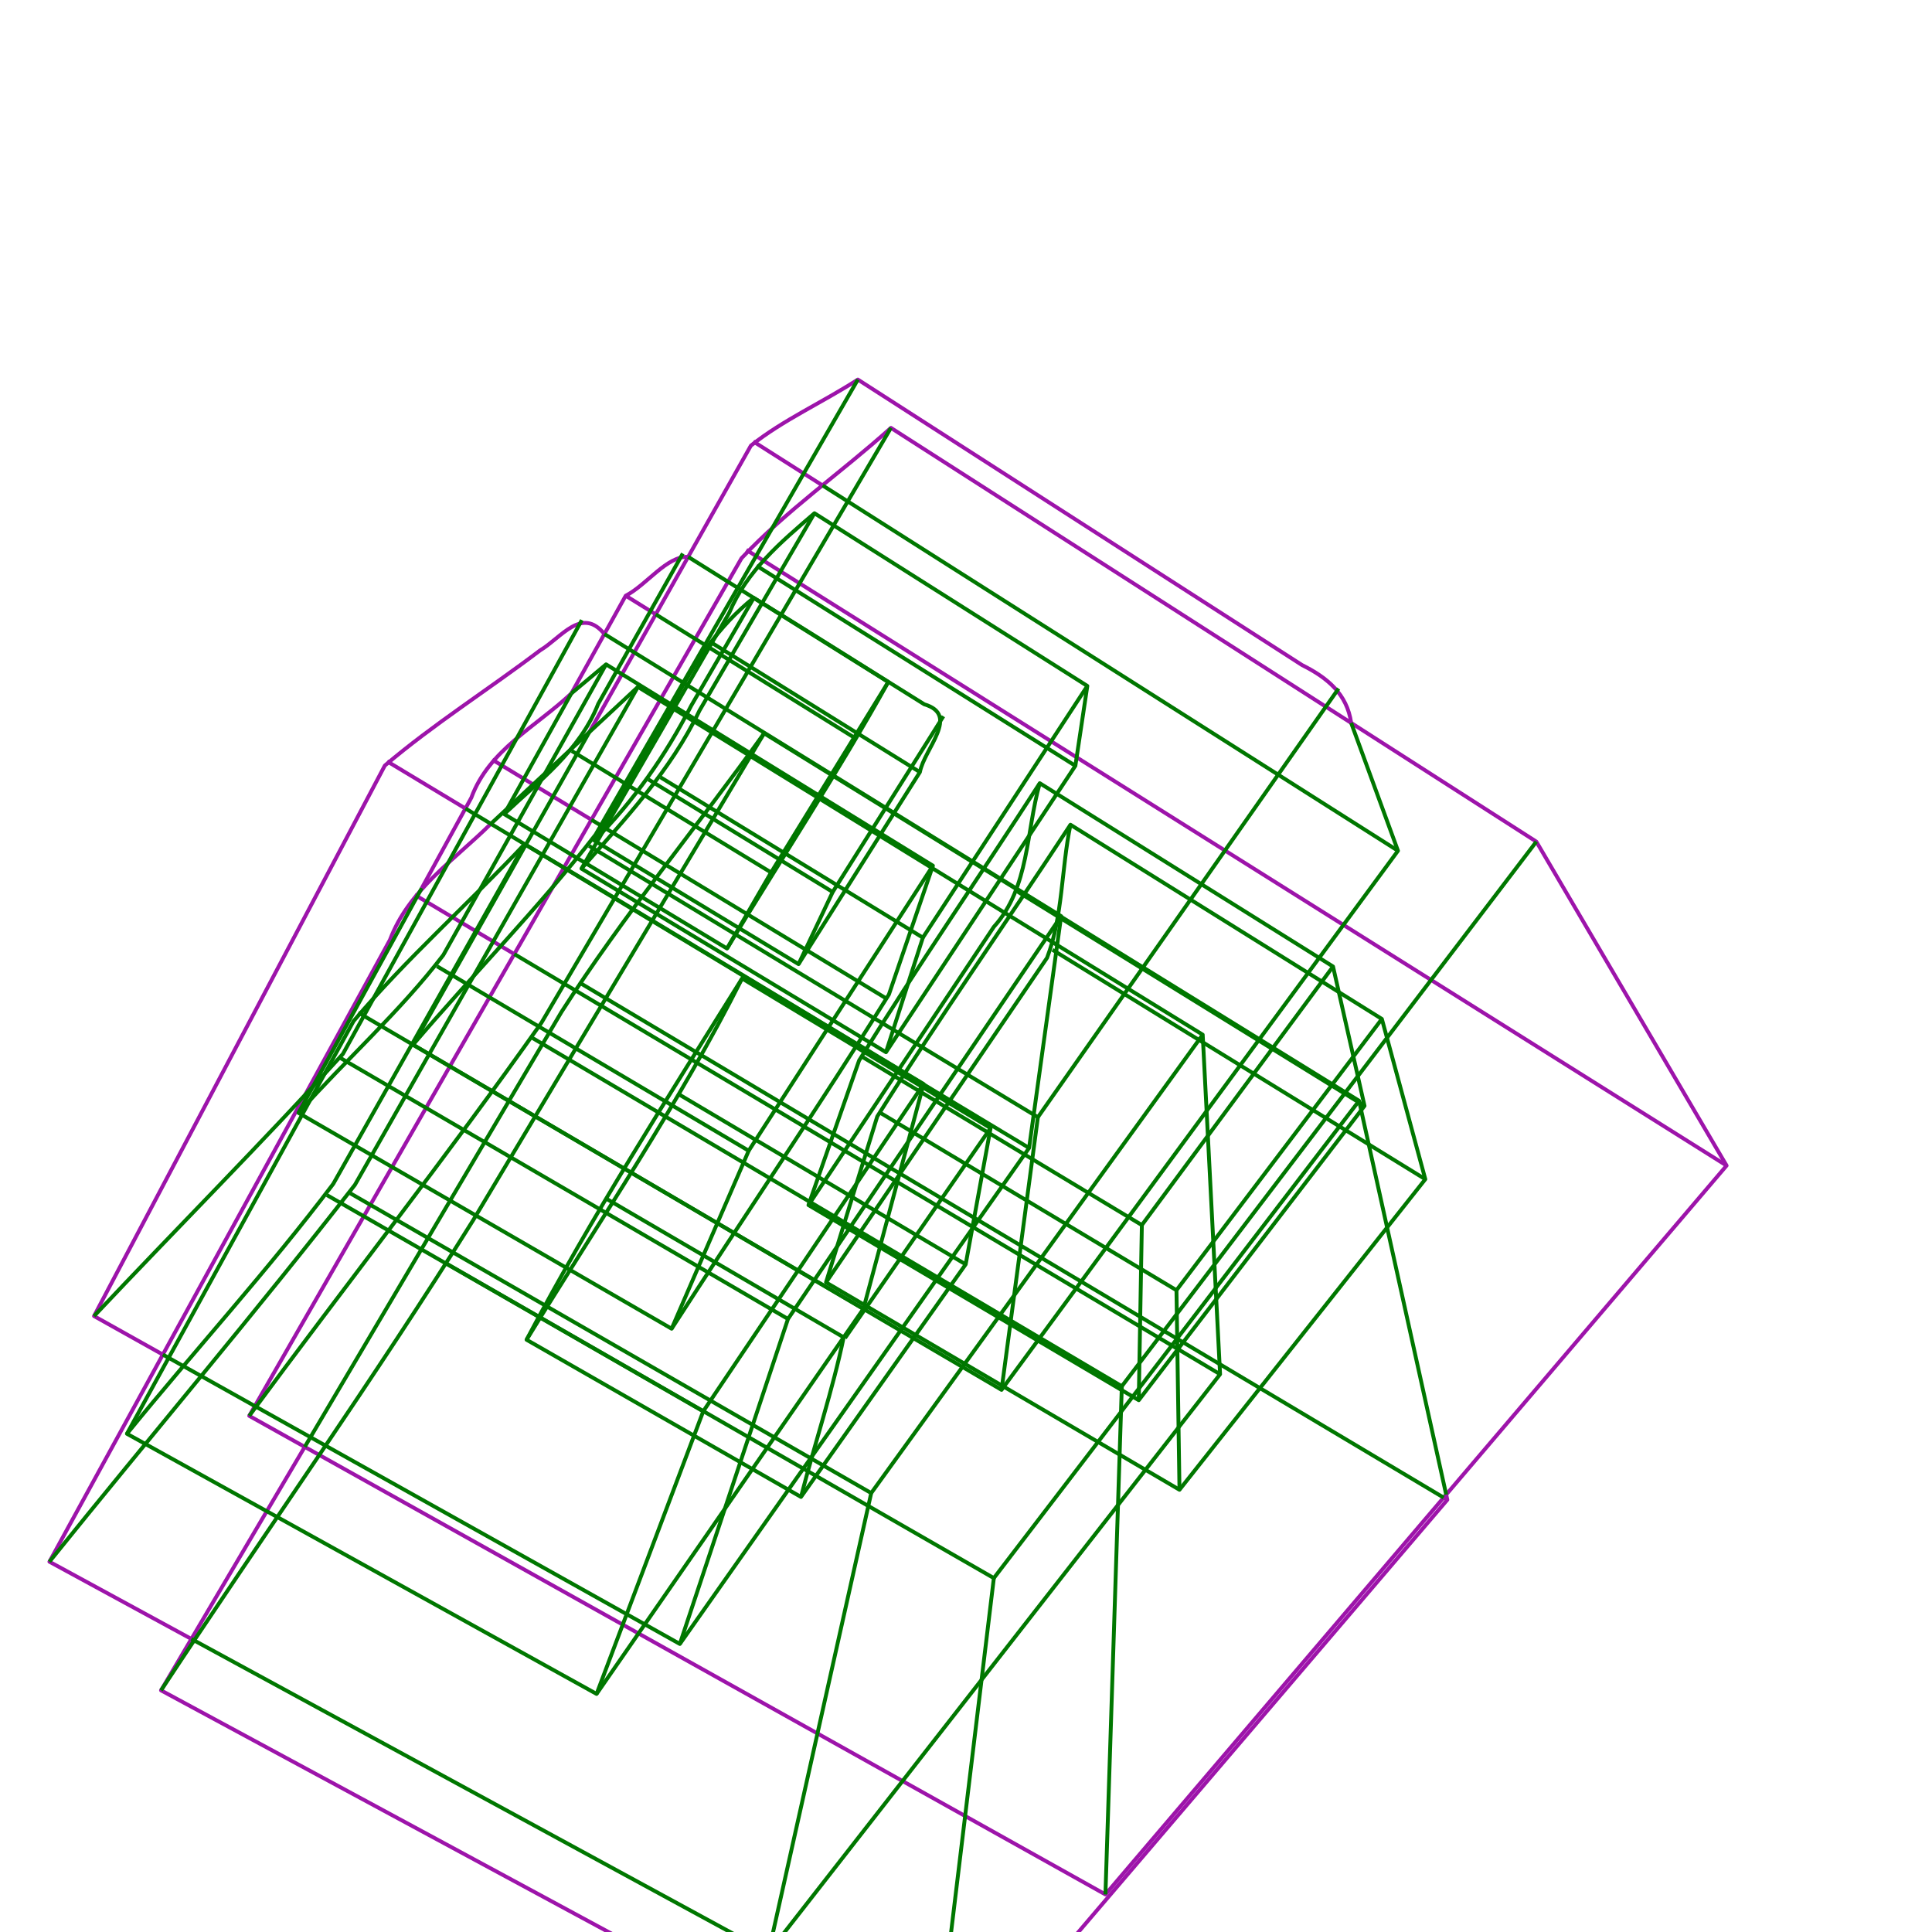 <?xml version="1.0" encoding="UTF-8" standalone="no"?>
<svg
   xmlns:dc="http://purl.org/dc/elements/1.1/"
   xmlns:cc="http://creativecommons.org/ns#"
   xmlns:rdf="http://www.w3.org/1999/02/22-rdf-syntax-ns#"
   xmlns:svg="http://www.w3.org/2000/svg"
   xmlns="http://www.w3.org/2000/svg"
   xmlns:sodipodi="http://sodipodi.sourceforge.net/DTD/sodipodi-0.dtd"
   xmlns:inkscape="http://www.inkscape.org/namespaces/inkscape"
   height="1500"
   version="1.1"
   width="1500"
   id="svg161"
   sodipodi:docname="processed_scattercubes_04_23_2019_11490000.svg"
   inkscape:version="0.92.2 5c3e80d, 2017-08-06">
  <defs
     id="defs165" />
  <sodipodi:namedview
     pagecolor="#ffffff"
     bordercolor="#666666"
     borderopacity="1"
     objecttolerance="10"
     gridtolerance="10"
     guidetolerance="10"
     inkscape:pageopacity="0"
     inkscape:pageshadow="2"
     inkscape:window-width="468"
     inkscape:window-height="449"
     id="namedview163"
     showgrid="false"
     inkscape:zoom="0.15733333"
     inkscape:cx="750"
     inkscape:cy="750"
     inkscape:window-x="1680"
     inkscape:window-y="0"
     inkscape:window-maximized="0"
     inkscape:current-layer="svg161" />
  <g
     id="fressstylelayer_LineSet"
     inkscape:groupmode="lineset"
     inkscape:label="fressstylelayer_LineSet">
    <g
       id="strokes"
       inkscape:groupmode="layer"
       inkscape:label="strokes">
      <path
         style="fill:none;stroke:#9d14aa;stroke-width:3;stroke-linecap:butt;stroke-linejoin:round;stroke-opacity:1"
         d="m 579.434,426.921 c 253.696,159.345 507.392,318.69 761.087,478.035"
         id="path2"
         inkscape:connector-curvature="0" />
      <path
         style="fill:none;stroke:#9d14aa;stroke-width:3;stroke-linecap:butt;stroke-linejoin:round;stroke-opacity:1"
         d="M 1340.521,904.956 C 1291.283,821.118 1242.046,737.28 1192.808,653.442 1025.777,546.362 858.746,439.285 691.715,332.205 653.684,366.476 610.42,396.378 575.705,433.417 448.306,655.367 320.907,877.317 193.508,1099.267 c 221.583,123.856 443.166,247.714 664.749,371.57 160.755,-188.626 321.508,-377.255 482.264,-565.881 z"
         id="path4"
         inkscape:connector-curvature="0" />
      <path
         style="fill:none;stroke:#9d14aa;stroke-width:3;stroke-linecap:butt;stroke-linejoin:round;stroke-opacity:1"
         d="m 236.613,1123.361 c -37.193,63.011 -74.384,126.022 -111.577,189.033 199.048,107.497 398.095,214.996 597.143,322.494 133.842,-156.818 267.682,-313.637 401.524,-470.454 l -0.809,-3.657 -0.081,-0.366"
         id="path6"
         inkscape:connector-curvature="0" />
      <path
         style="fill:none;stroke:#9d14aa;stroke-width:3;stroke-linecap:butt;stroke-linejoin:round;stroke-opacity:1"
         d="m 321.939,694.682 c 25.788,15.352 51.575,30.705 77.364,46.056"
         id="path8"
         inkscape:connector-curvature="0" />
      <path
         style="fill:none;stroke:#9d14aa;stroke-width:3;stroke-linecap:butt;stroke-linejoin:round;stroke-opacity:1"
         d="m 381.105,639.604 c -28.478,28.225 -63.708,51.197 -78.378,90.162 -88.117,160.916 -176.234,321.832 -264.352,482.747 36.741,19.988 73.481,39.976 110.222,59.964"
         id="path10"
         inkscape:connector-curvature="0" />
      <path
         style="fill:none;stroke:#9d14aa;stroke-width:3;stroke-linecap:butt;stroke-linejoin:round;stroke-opacity:1"
         d="m 382.153,589.773 c 25.67,15.56 51.341,31.117 77.011,46.677"
         id="path12"
         inkscape:connector-curvature="0" />
      <path
         style="fill:none;stroke:#9d14aa;stroke-width:3;stroke-linecap:butt;stroke-linejoin:round;stroke-opacity:1"
         d="m 443.575,538.382 c -27.369,25.771 -64.071,43.875 -77.646,80.98 -12.83,23.4 -25.659,46.8 -38.489,70.199"
         id="path14"
         inkscape:connector-curvature="0" />
      <path
         style="fill:none;stroke:#9d14aa;stroke-width:3;stroke-linecap:butt;stroke-linejoin:round;stroke-opacity:1"
         d="m 300.528,591.078 c 20.275,12.21 40.55,24.421 60.825,36.631"
         id="path16"
         inkscape:connector-curvature="0" />
      <path
         style="fill:none;stroke:#9d14aa;stroke-width:3;stroke-linecap:butt;stroke-linejoin:round;stroke-opacity:1"
         d="m 469.247,492.243 c -17.582,-21.565 -33.46,2.871 -49.881,12.671 -39.77,30.194 -82.955,57.427 -120.587,89.476 C 223.523,736.857 148.266,879.324 73.011,1021.791 c 17.81,9.967 35.618,19.937 53.428,29.905"
         id="path18"
         inkscape:connector-curvature="0" />
      <path
         style="fill:none;stroke:#9d14aa;stroke-width:3;stroke-linecap:butt;stroke-linejoin:round;stroke-opacity:1"
         d="m 584.832,342.723 c 17.957,11.399 35.912,22.803 53.869,34.202"
         id="path20"
         inkscape:connector-curvature="0" />
      <path
         style="fill:none;stroke:#9d14aa;stroke-width:3;stroke-linecap:butt;stroke-linejoin:round;stroke-opacity:1"
         d="m 1049.042,561.278 c -3.205,-22.601 -18.759,-35.31 -38.161,-44.94 C 895.933,442.459 780.986,368.58 666.038,294.701 638.864,312.293 607.841,326.116 582.992,345.985 541.167,420.149 499.34,494.311 457.514,568.474"
         id="path22"
         inkscape:connector-curvature="0" />
      <path
         style="fill:none;stroke:#9d14aa;stroke-width:3;stroke-linecap:butt;stroke-linejoin:round;stroke-opacity:1"
         d="m 485.791,462.511 c 7.773,4.825 15.546,9.651 23.319,14.477"
         id="path24"
         inkscape:connector-curvature="0" />
      <path
         style="fill:none;stroke:#9d14aa;stroke-width:3;stroke-linecap:butt;stroke-linejoin:round;stroke-opacity:1"
         d="m 534.286,432.348 c -16.59,-0.909 -32.261,21.893 -48.495,30.163 -14.073,25.29 -28.144,50.581 -42.216,75.871"
         id="path26"
         inkscape:connector-curvature="0" />
      <path
         style="fill:none;stroke:#9d14aa;stroke-width:3;stroke-linecap:butt;stroke-linejoin:round;stroke-opacity:1"
         d="m 1120.839,1162.727 2.864,1.707"
         id="path28"
         inkscape:connector-curvature="0" />
    </g>
  </g>
  <g
     id="fressstylelayer_hidden lines"
     inkscape:groupmode="lineset"
     inkscape:label="fressstylelayer_hidden lines">
    <g
       id="g158"
       inkscape:groupmode="layer"
       inkscape:label="strokes">
      <path
         style="fill:none;stroke:#007700;stroke-width:3;stroke-linecap:butt;stroke-linejoin:round;stroke-opacity:1"
         d="M 1192.808,653.442 C 1085.531,794.392 978.253,935.341 870.976,1076.291"
         id="path32"
         inkscape:connector-curvature="0" />
      <path
         style="fill:none;stroke:#007700;stroke-width:3;stroke-linecap:butt;stroke-linejoin:round;stroke-opacity:1"
         d="m 858.257,1470.837 c 4.241,-131.515 8.478,-263.031 12.719,-394.546 C 718.459,986.161 565.944,896.03 413.427,805.9"
         id="path34"
         inkscape:connector-curvature="0" />
      <path
         style="fill:none;stroke:#007700;stroke-width:3;stroke-linecap:butt;stroke-linejoin:round;stroke-opacity:1"
         d="M 193.508,1099.267 C 268.716,997.249 347.312,897.484 420.389,794.048 510.831,640.1 601.273,486.152 691.715,332.205"
         id="path36"
         inkscape:connector-curvature="0" />
      <path
         style="fill:none;stroke:#007700;stroke-width:3;stroke-linecap:butt;stroke-linejoin:round;stroke-opacity:1"
         d="m 789.898,692.16 c 89.839,55.481 179.678,110.963 269.517,166.444"
         id="path38"
         inkscape:connector-curvature="0" />
      <path
         style="fill:none;stroke:#007700;stroke-width:3;stroke-linecap:butt;stroke-linejoin:round;stroke-opacity:1"
         d="m 1059.415,858.604 c -8.151,-36.066 -16.299,-72.133 -24.45,-108.199 -75.9,-47.444 -151.8,-94.887 -227.7,-142.331 -46.443,71.909 -95.196,142.677 -140.257,215.27 -13.103,37.43 -26.206,74.859 -39.309,112.289 85.474,50.491 170.948,100.982 256.422,151.472 58.432,-76.167 116.862,-152.335 175.294,-228.501 z"
         id="path40"
         inkscape:connector-curvature="0" />
      <path
         style="fill:none;stroke:#007700;stroke-width:3;stroke-linecap:butt;stroke-linejoin:round;stroke-opacity:1"
         d="m 807.265,608.074 c -10.692,37.674 -7.948,80.96 -35.65,111.529 C 723.643,791.613 675.671,863.623 627.699,935.633"
         id="path42"
         inkscape:connector-curvature="0" />
      <path
         style="fill:none;stroke:#007700;stroke-width:3;stroke-linecap:butt;stroke-linejoin:round;stroke-opacity:1"
         d="M 1034.965,750.405 C 985.488,817.319 936.01,884.232 886.533,951.146"
         id="path44"
         inkscape:connector-curvature="0" />
      <path
         style="fill:none;stroke:#007700;stroke-width:3;stroke-linecap:butt;stroke-linejoin:round;stroke-opacity:1"
         d="m 884.121,1087.105 c 0.804,-45.32 1.608,-90.639 2.412,-135.959 C 813.771,907.366 741.008,863.588 668.246,819.809"
         id="path46"
         inkscape:connector-curvature="0" />
      <path
         style="fill:none;stroke:#007700;stroke-width:3;stroke-linecap:butt;stroke-linejoin:round;stroke-opacity:1"
         d="m 278.139,786.196 c 130.735,76.659 261.469,153.32 392.205,229.978"
         id="path48"
         inkscape:connector-curvature="0" />
      <path
         style="fill:none;stroke:#007700;stroke-width:3;stroke-linecap:butt;stroke-linejoin:round;stroke-opacity:1"
         d="M 670.344,1016.174 C 685.92,957.992 701.497,899.81 717.074,841.629 613.841,779.666 510.493,716.787 407.331,655.399 363.627,701.606 315.469,744.491 274.533,792.762 215.871,899.565 157.21,1006.368 98.55,1113.172 c 121.546,67.329 243.092,134.659 364.639,201.987 69.051,-99.662 138.103,-199.323 207.155,-298.985 z"
         id="path50"
         inkscape:connector-curvature="0" />
      <path
         style="fill:none;stroke:#007700;stroke-width:3;stroke-linecap:butt;stroke-linejoin:round;stroke-opacity:1"
         d="m 717.074,841.629 c -57.028,84.702 -114.054,169.406 -171.081,254.109"
         id="path52"
         inkscape:connector-curvature="0" />
      <path
         style="fill:none;stroke:#007700;stroke-width:3;stroke-linecap:butt;stroke-linejoin:round;stroke-opacity:1"
         d="m 463.189,1315.159 c 27.6,-73.141 55.203,-146.28 82.804,-219.421 C 448.602,1039.783 351.211,983.829 253.82,927.874"
         id="path54"
         inkscape:connector-curvature="0" />
      <path
         style="fill:none;stroke:#007700;stroke-width:3;stroke-linecap:butt;stroke-linejoin:round;stroke-opacity:1"
         d="M 98.55,1113.172 C 151.465,1048.171 208.331,985.905 258.73,919.163 308.33,831.176 357.928,743.187 407.528,655.2"
         id="path56"
         inkscape:connector-curvature="0" />
      <path
         style="fill:none;stroke:#007700;stroke-width:3;stroke-linecap:butt;stroke-linejoin:round;stroke-opacity:1"
         d="m 587.318,439.181 c 82.531,51.791 165.063,103.581 247.594,155.372"
         id="path58"
         inkscape:connector-curvature="0" />
      <path
         style="fill:none;stroke:#007700;stroke-width:3;stroke-linecap:butt;stroke-linejoin:round;stroke-opacity:1"
         d="m 834.912,594.553 c 3.097,-20.66 6.191,-41.32 9.289,-61.98 -70.62,-44.696 -141.24,-89.393 -211.86,-134.089 -26.201,22.446 -52.545,44.777 -66.2,77.364 -38.228,66.187 -76.455,132.374 -114.682,198.562 78.804,47.506 157.609,95.011 236.414,142.516 49.014,-74.124 98.026,-148.249 147.039,-222.373 z"
         id="path60"
         inkscape:connector-curvature="0" />
      <path
         style="fill:none;stroke:#007700;stroke-width:3;stroke-linecap:butt;stroke-linejoin:round;stroke-opacity:1"
         d="M 844.201,532.573 C 801.636,597.709 759.07,662.844 716.506,727.98"
         id="path62"
         inkscape:connector-curvature="0" />
      <path
         style="fill:none;stroke:#007700;stroke-width:3;stroke-linecap:butt;stroke-linejoin:round;stroke-opacity:1"
         d="m 687.873,816.926 c 9.545,-29.648 19.088,-59.298 28.633,-88.946 C 648.629,686.495 580.752,645.009 512.874,603.524"
         id="path64"
         inkscape:connector-curvature="0" />
      <path
         style="fill:none;stroke:#007700;stroke-width:3;stroke-linecap:butt;stroke-linejoin:round;stroke-opacity:1"
         d="M 451.459,674.41 C 485.302,635.867 520.658,598.404 543.075,551.691 572.83,500.622 602.586,449.553 632.341,398.484"
         id="path66"
         inkscape:connector-curvature="0" />
      <path
         style="fill:none;stroke:#007700;stroke-width:3;stroke-linecap:butt;stroke-linejoin:round;stroke-opacity:1"
         d="m 527.628,849.975 c 74.041,43.889 148.082,87.779 222.123,131.668"
         id="path68"
         inkscape:connector-curvature="0" />
      <path
         style="fill:none;stroke:#007700;stroke-width:3;stroke-linecap:butt;stroke-linejoin:round;stroke-opacity:1"
         d="m 749.751,981.643 c 6.446,-35.264 12.889,-70.529 19.334,-105.794 -64.312,-38.717 -128.622,-77.436 -192.934,-116.153 -57.669,92.382 -116.43,184.12 -167.325,280.491 71.021,40.678 142.042,81.355 213.063,122.032 42.62,-60.192 85.243,-120.383 127.862,-180.576 z"
         id="path70"
         inkscape:connector-curvature="0" />
      <path
         style="fill:none;stroke:#007700;stroke-width:3;stroke-linecap:butt;stroke-linejoin:round;stroke-opacity:1"
         d="M 576.151,759.696 C 527.206,857.223 465.798,947.318 408.826,1040.187"
         id="path72"
         inkscape:connector-curvature="0" />
      <path
         style="fill:none;stroke:#007700;stroke-width:3;stroke-linecap:butt;stroke-linejoin:round;stroke-opacity:1"
         d="m 769.085,875.849 c -37.677,54.348 -75.355,108.695 -113.032,163.043"
         id="path74"
         inkscape:connector-curvature="0" />
      <path
         style="fill:none;stroke:#007700;stroke-width:3;stroke-linecap:butt;stroke-linejoin:round;stroke-opacity:1"
         d="m 621.889,1162.219 c 10.575,-41.119 24.816,-83.729 33.132,-123.929 -61.68,-36.018 -123.36,-72.035 -185.04,-108.052"
         id="path76"
         inkscape:connector-curvature="0" />
      <path
         style="fill:none;stroke:#007700;stroke-width:3;stroke-linecap:butt;stroke-linejoin:round;stroke-opacity:1"
         d="m 550.691,497.884 c 54.508,33.859 109.016,67.718 163.524,101.578"
         id="path78"
         inkscape:connector-curvature="0" />
      <path
         style="fill:none;stroke:#007700;stroke-width:3;stroke-linecap:butt;stroke-linejoin:round;stroke-opacity:1"
         d="m 714.215,599.462 c 3.452,-18.283 31.403,-44.33 3.401,-52.643 C 673.479,519.345 629.282,491.302 585.183,464.183 c -27.507,22.011 -46.442,50.675 -62.231,81.783 -20.508,35.55 -41.018,71.099 -61.525,106.649 52.854,31.975 105.708,63.95 158.562,95.925 31.409,-49.693 62.818,-99.385 94.226,-149.078 z"
         id="path80"
         inkscape:connector-curvature="0" />
      <path
         style="fill:none;stroke:#007700;stroke-width:3;stroke-linecap:butt;stroke-linejoin:round;stroke-opacity:1"
         d="m 732.445,556.094 c -28.644,45.481 -57.288,90.962 -85.932,136.443"
         id="path82"
         inkscape:connector-curvature="0" />
      <path
         style="fill:none;stroke:#007700;stroke-width:3;stroke-linecap:butt;stroke-linejoin:round;stroke-opacity:1"
         d="m 619.989,748.54 c 8.841,-18.668 17.682,-37.336 26.524,-56.003 -47.704,-29.128 -95.408,-58.256 -143.112,-87.385"
         id="path84"
         inkscape:connector-curvature="0" />
      <path
         style="fill:none;stroke:#007700;stroke-width:3;stroke-linecap:butt;stroke-linejoin:round;stroke-opacity:1"
         d="m 461.427,652.615 c 30.774,-30.85 55.387,-66.146 75.285,-104.843 16.199,-27.903 32.397,-55.806 48.596,-83.71"
         id="path86"
         inkscape:connector-curvature="0" />
      <path
         style="fill:none;stroke:#007700;stroke-width:3;stroke-linecap:butt;stroke-linejoin:round;stroke-opacity:1"
         d="m 449.515,762.664 c 223.775,133.354 447.549,266.709 671.324,400.063"
         id="path88"
         inkscape:connector-curvature="0" />
      <path
         style="fill:none;stroke:#007700;stroke-width:3;stroke-linecap:butt;stroke-linejoin:round;stroke-opacity:1"
         d="M 1122.813,1160.411 C 1100.27,1058.493 1077.727,956.574 1055.184,854.656 901.21,759.552 747.238,664.445 593.264,569.341 541.354,641.857 483.938,710.715 435.869,785.782 369.45,898.308 303.031,1010.835 236.613,1123.361"
         id="path90"
         inkscape:connector-curvature="0" />
      <path
         style="fill:none;stroke:#007700;stroke-width:3;stroke-linecap:butt;stroke-linejoin:round;stroke-opacity:1"
         d="M 1055.184,854.656 C 960.661,978.181 866.136,1101.706 771.613,1225.231"
         id="path92"
         inkscape:connector-curvature="0" />
      <path
         style="fill:none;stroke:#007700;stroke-width:3;stroke-linecap:butt;stroke-linejoin:round;stroke-opacity:1"
         d="m 722.179,1634.888 c 16.478,-136.552 32.956,-273.105 49.434,-409.657 C 630.103,1143.927 488.594,1062.623 347.084,981.32"
         id="path94"
         inkscape:connector-curvature="0" />
      <path
         style="fill:none;stroke:#007700;stroke-width:3;stroke-linecap:butt;stroke-linejoin:round;stroke-opacity:1"
         d="M 125.036,1312.394 C 205.423,1190.294 290.099,1070.91 367.602,946.983 442.823,821.102 518.044,695.222 593.264,569.341"
         id="path96"
         inkscape:connector-curvature="0" />
      <path
         style="fill:none;stroke:#007700;stroke-width:3;stroke-linecap:butt;stroke-linejoin:round;stroke-opacity:1"
         d="m 148.597,1272.477 c 149.337,81.243 298.673,162.487 448.01,243.729 116.886,-149.752 233.774,-299.502 350.661,-449.254 -4.497,-87.876 -8.995,-175.751 -13.493,-263.627 -146.163,-90.004 -292.327,-180.008 -438.49,-270.013 -38.059,35.432 -76.12,70.861 -114.18,106.292"
         id="path98"
         inkscape:connector-curvature="0" />
      <path
         style="fill:none;stroke:#007700;stroke-width:3;stroke-linecap:butt;stroke-linejoin:round;stroke-opacity:1"
         d="M 933.775,803.325 C 847.984,921.955 762.191,1040.584 676.4,1159.214"
         id="path100"
         inkscape:connector-curvature="0" />
      <path
         style="fill:none;stroke:#007700;stroke-width:3;stroke-linecap:butt;stroke-linejoin:round;stroke-opacity:1"
         d="M 596.607,1516.206 C 623.204,1397.209 649.802,1278.211 676.4,1159.214 541.552,1081.617 406.703,1004.022 271.856,926.425"
         id="path102"
         inkscape:connector-curvature="0" />
      <path
         style="fill:none;stroke:#007700;stroke-width:3;stroke-linecap:butt;stroke-linejoin:round;stroke-opacity:1"
         d="M 38.375,1212.513 C 117.095,1114.746 198.561,1018.86 275.558,919.913 348.8,791.046 422.043,662.179 495.285,533.312"
         id="path104"
         inkscape:connector-curvature="0" />
      <path
         style="fill:none;stroke:#007700;stroke-width:3;stroke-linecap:butt;stroke-linejoin:round;stroke-opacity:1"
         d="m 327.44,689.561 c -31.89,58.164 -63.78,116.327 -95.67,174.49 96.56,55.851 193.12,111.703 289.68,167.554 C 577.379,944.979 635.609,859.476 690.127,772.161 701.52,738.812 712.914,705.464 724.306,672.115 639.72,620.015 555.135,567.913 470.549,515.813 c -8.991,7.523 -17.983,15.046 -26.974,22.569"
         id="path106"
         inkscape:connector-curvature="0" />
      <path
         style="fill:none;stroke:#007700;stroke-width:3;stroke-linecap:butt;stroke-linejoin:round;stroke-opacity:1"
         d="M 724.306,672.115 C 676.633,745.888 628.958,819.661 581.285,893.434"
         id="path108"
         inkscape:connector-curvature="0" />
      <path
         style="fill:none;stroke:#007700;stroke-width:3;stroke-linecap:butt;stroke-linejoin:round;stroke-opacity:1"
         d="M 521.45,1031.605 C 541.396,985.548 561.339,939.491 581.285,893.434 500.624,845.694 419.963,797.954 339.303,750.213"
         id="path110"
         inkscape:connector-curvature="0" />
      <path
         style="fill:none;stroke:#007700;stroke-width:3;stroke-linecap:butt;stroke-linejoin:round;stroke-opacity:1"
         d="m 231.77,864.051 c 36.819,-41.335 78.904,-78.8 112.419,-122.563 42.12,-75.225 84.24,-150.45 126.36,-225.675"
         id="path112"
         inkscape:connector-curvature="0" />
      <path
         style="fill:none;stroke:#007700;stroke-width:3;stroke-linecap:butt;stroke-linejoin:round;stroke-opacity:1"
         d="m 126.439,1051.696 c 133.798,74.889 267.595,149.779 401.393,224.668 90.386,-128.364 180.771,-256.729 271.157,-385.093 8.293,-59.991 16.587,-119.983 24.88,-179.974 C 705.662,638.279 587.454,565.261 469.247,492.243"
         id="path114"
         inkscape:connector-curvature="0" />
      <path
         style="fill:none;stroke:#007700;stroke-width:3;stroke-linecap:butt;stroke-linejoin:round;stroke-opacity:1"
         d="M 823.869,711.297 C 753.178,815.545 682.484,919.792 611.792,1024.04"
         id="path116"
         inkscape:connector-curvature="0" />
      <path
         style="fill:none;stroke:#007700;stroke-width:3;stroke-linecap:butt;stroke-linejoin:round;stroke-opacity:1"
         d="m 527.832,1276.364 c 27.987,-84.108 55.973,-168.216 83.96,-252.324 C 496.013,956.53 380.232,889.022 264.453,821.513"
         id="path118"
         inkscape:connector-curvature="0" />
      <path
         style="fill:none;stroke:#007700;stroke-width:3;stroke-linecap:butt;stroke-linejoin:round;stroke-opacity:1"
         d="M 73.011,1021.791 C 137.155,953.738 203.422,887.244 266.26,818.232 328.089,705.966 389.92,593.701 451.749,481.434"
         id="path120"
         inkscape:connector-curvature="0" />
      <path
         style="fill:none;stroke:#007700;stroke-width:3;stroke-linecap:butt;stroke-linejoin:round;stroke-opacity:1"
         d="m 817.157,737.439 c 96.485,59.37 192.972,118.737 289.458,178.107"
         id="path122"
         inkscape:connector-curvature="0" />
      <path
         style="fill:none;stroke:#007700;stroke-width:3;stroke-linecap:butt;stroke-linejoin:round;stroke-opacity:1"
         d="M 1106.615,915.546 C 1095.369,874.069 1084.121,832.592 1072.874,791.115 992.283,740.85 911.692,690.586 831.101,640.321 781.436,715.984 729.113,790.384 681.105,866.836 667.844,909.778 654.582,952.719 641.32,995.661 c 91.476,53.663 182.951,107.329 274.427,160.991 63.623,-80.368 127.245,-160.737 190.868,-241.106 z"
         id="path124"
         inkscape:connector-curvature="0" />
      <path
         style="fill:none;stroke:#007700;stroke-width:3;stroke-linecap:butt;stroke-linejoin:round;stroke-opacity:1"
         d="m 831.101,640.321 c -7.06,34.046 -5.894,71.284 -18.16,103.31 C 755.734,827.641 698.527,911.651 641.32,995.661"
         id="path126"
         inkscape:connector-curvature="0" />
      <path
         style="fill:none;stroke:#007700;stroke-width:3;stroke-linecap:butt;stroke-linejoin:round;stroke-opacity:1"
         d="m 1072.874,791.115 c -53.156,70.203 -106.31,140.408 -159.466,210.611"
         id="path128"
         inkscape:connector-curvature="0" />
      <path
         style="fill:none;stroke:#007700;stroke-width:3;stroke-linecap:butt;stroke-linejoin:round;stroke-opacity:1"
         d="m 915.747,1156.652 c -0.779,-51.642 -1.559,-103.284 -2.339,-154.926 C 836.342,955.57 759.276,909.413 682.21,863.257"
         id="path130"
         inkscape:connector-curvature="0" />
      <path
         style="fill:none;stroke:#007700;stroke-width:3;stroke-linecap:butt;stroke-linejoin:round;stroke-opacity:1"
         d="m 457.514,568.474 c -45.619,80.889 -91.239,161.778 -136.858,242.667 152.312,89.311 304.624,178.623 456.936,267.935 102.597,-139.515 205.193,-279.031 307.79,-418.546 -12.113,-33.084 -24.226,-66.168 -36.34,-99.252"
         id="path132"
         inkscape:connector-curvature="0" />
      <path
         style="fill:none;stroke:#007700;stroke-width:3;stroke-linecap:butt;stroke-linejoin:round;stroke-opacity:1"
         d="M 1039.269,534.583 C 961.449,645.52 883.629,756.458 805.809,867.395"
         id="path134"
         inkscape:connector-curvature="0" />
      <path
         style="fill:none;stroke:#007700;stroke-width:3;stroke-linecap:butt;stroke-linejoin:round;stroke-opacity:1"
         d="m 777.592,1079.076 c 9.406,-70.56 18.811,-141.121 28.217,-211.681 C 689.648,797.181 573.486,726.967 457.326,656.752"
         id="path136"
         inkscape:connector-curvature="0" />
      <path
         style="fill:none;stroke:#007700;stroke-width:3;stroke-linecap:butt;stroke-linejoin:round;stroke-opacity:1"
         d="M 320.656,811.141 C 367.346,756.408 418.348,704.778 462.32,648.089 530.226,530.293 598.132,412.497 666.038,294.701"
         id="path138"
         inkscape:connector-curvature="0" />
      <path
         style="fill:none;stroke:#007700;stroke-width:3;stroke-linecap:butt;stroke-linejoin:round;stroke-opacity:1"
         d="m 443.575,538.382 c -17.373,31.223 -34.747,62.447 -52.12,93.67 57.67,34.792 115.34,69.585 173.011,104.377 41.663,-69.007 86.042,-136.411 125.173,-206.911 -51.784,-32.391 -103.569,-64.779 -155.353,-97.17"
         id="path140"
         inkscape:connector-curvature="0" />
      <path
         style="fill:none;stroke:#007700;stroke-width:3;stroke-linecap:butt;stroke-linejoin:round;stroke-opacity:1"
         d="m 689.639,529.518 c -30.323,49.283 -60.645,98.568 -90.969,147.851"
         id="path142"
         inkscape:connector-curvature="0" />
      <path
         style="fill:none;stroke:#007700;stroke-width:3;stroke-linecap:butt;stroke-linejoin:round;stroke-opacity:1"
         d="m 564.466,736.429 c 11.401,-19.687 22.803,-39.373 34.204,-59.06 -51.594,-31.447 -103.188,-62.894 -154.782,-94.341"
         id="path144"
         inkscape:connector-curvature="0" />
      <path
         style="fill:none;stroke:#007700;stroke-width:3;stroke-linecap:butt;stroke-linejoin:round;stroke-opacity:1"
         d="m 391.455,632.052 c 27.518,-26.046 58.707,-49.209 73.024,-85.622 21.883,-38.894 43.766,-77.788 65.65,-116.682"
         id="path146"
         inkscape:connector-curvature="0" />
      <path
         style="fill:none;stroke:#007700;stroke-width:3;stroke-linecap:butt;stroke-linejoin:round;stroke-opacity:1"
         d="m 509.11,476.988 c 51.877,32.203 103.752,64.409 155.628,96.613"
         id="path148"
         inkscape:connector-curvature="0" />
      <path
         style="fill:none;stroke:#007700;stroke-width:3;stroke-linecap:butt;stroke-linejoin:round;stroke-opacity:1"
         d="m 459.164,636.45 c 76.584,46.418 153.168,92.836 229.752,139.255"
         id="path150"
         inkscape:connector-curvature="0" />
      <path
         style="fill:none;stroke:#007700;stroke-width:3;stroke-linecap:butt;stroke-linejoin:round;stroke-opacity:1"
         d="m 361.353,627.709 c 145.879,87.854 291.757,175.709 437.636,263.562"
         id="path152"
         inkscape:connector-curvature="0" />
      <path
         style="fill:none;stroke:#007700;stroke-width:3;stroke-linecap:butt;stroke-linejoin:round;stroke-opacity:1"
         d="m 399.303,740.738 c 182.655,108.739 365.31,217.476 547.965,326.214"
         id="path154"
         inkscape:connector-curvature="0" />
      <path
         style="fill:none;stroke:#007700;stroke-width:3;stroke-linecap:butt;stroke-linejoin:round;stroke-opacity:1"
         d="m 638.701,376.925 c 148.893,94.535 297.787,189.07 446.681,283.605"
         id="path156"
         inkscape:connector-curvature="0" />
    </g>
  </g>
</svg>
